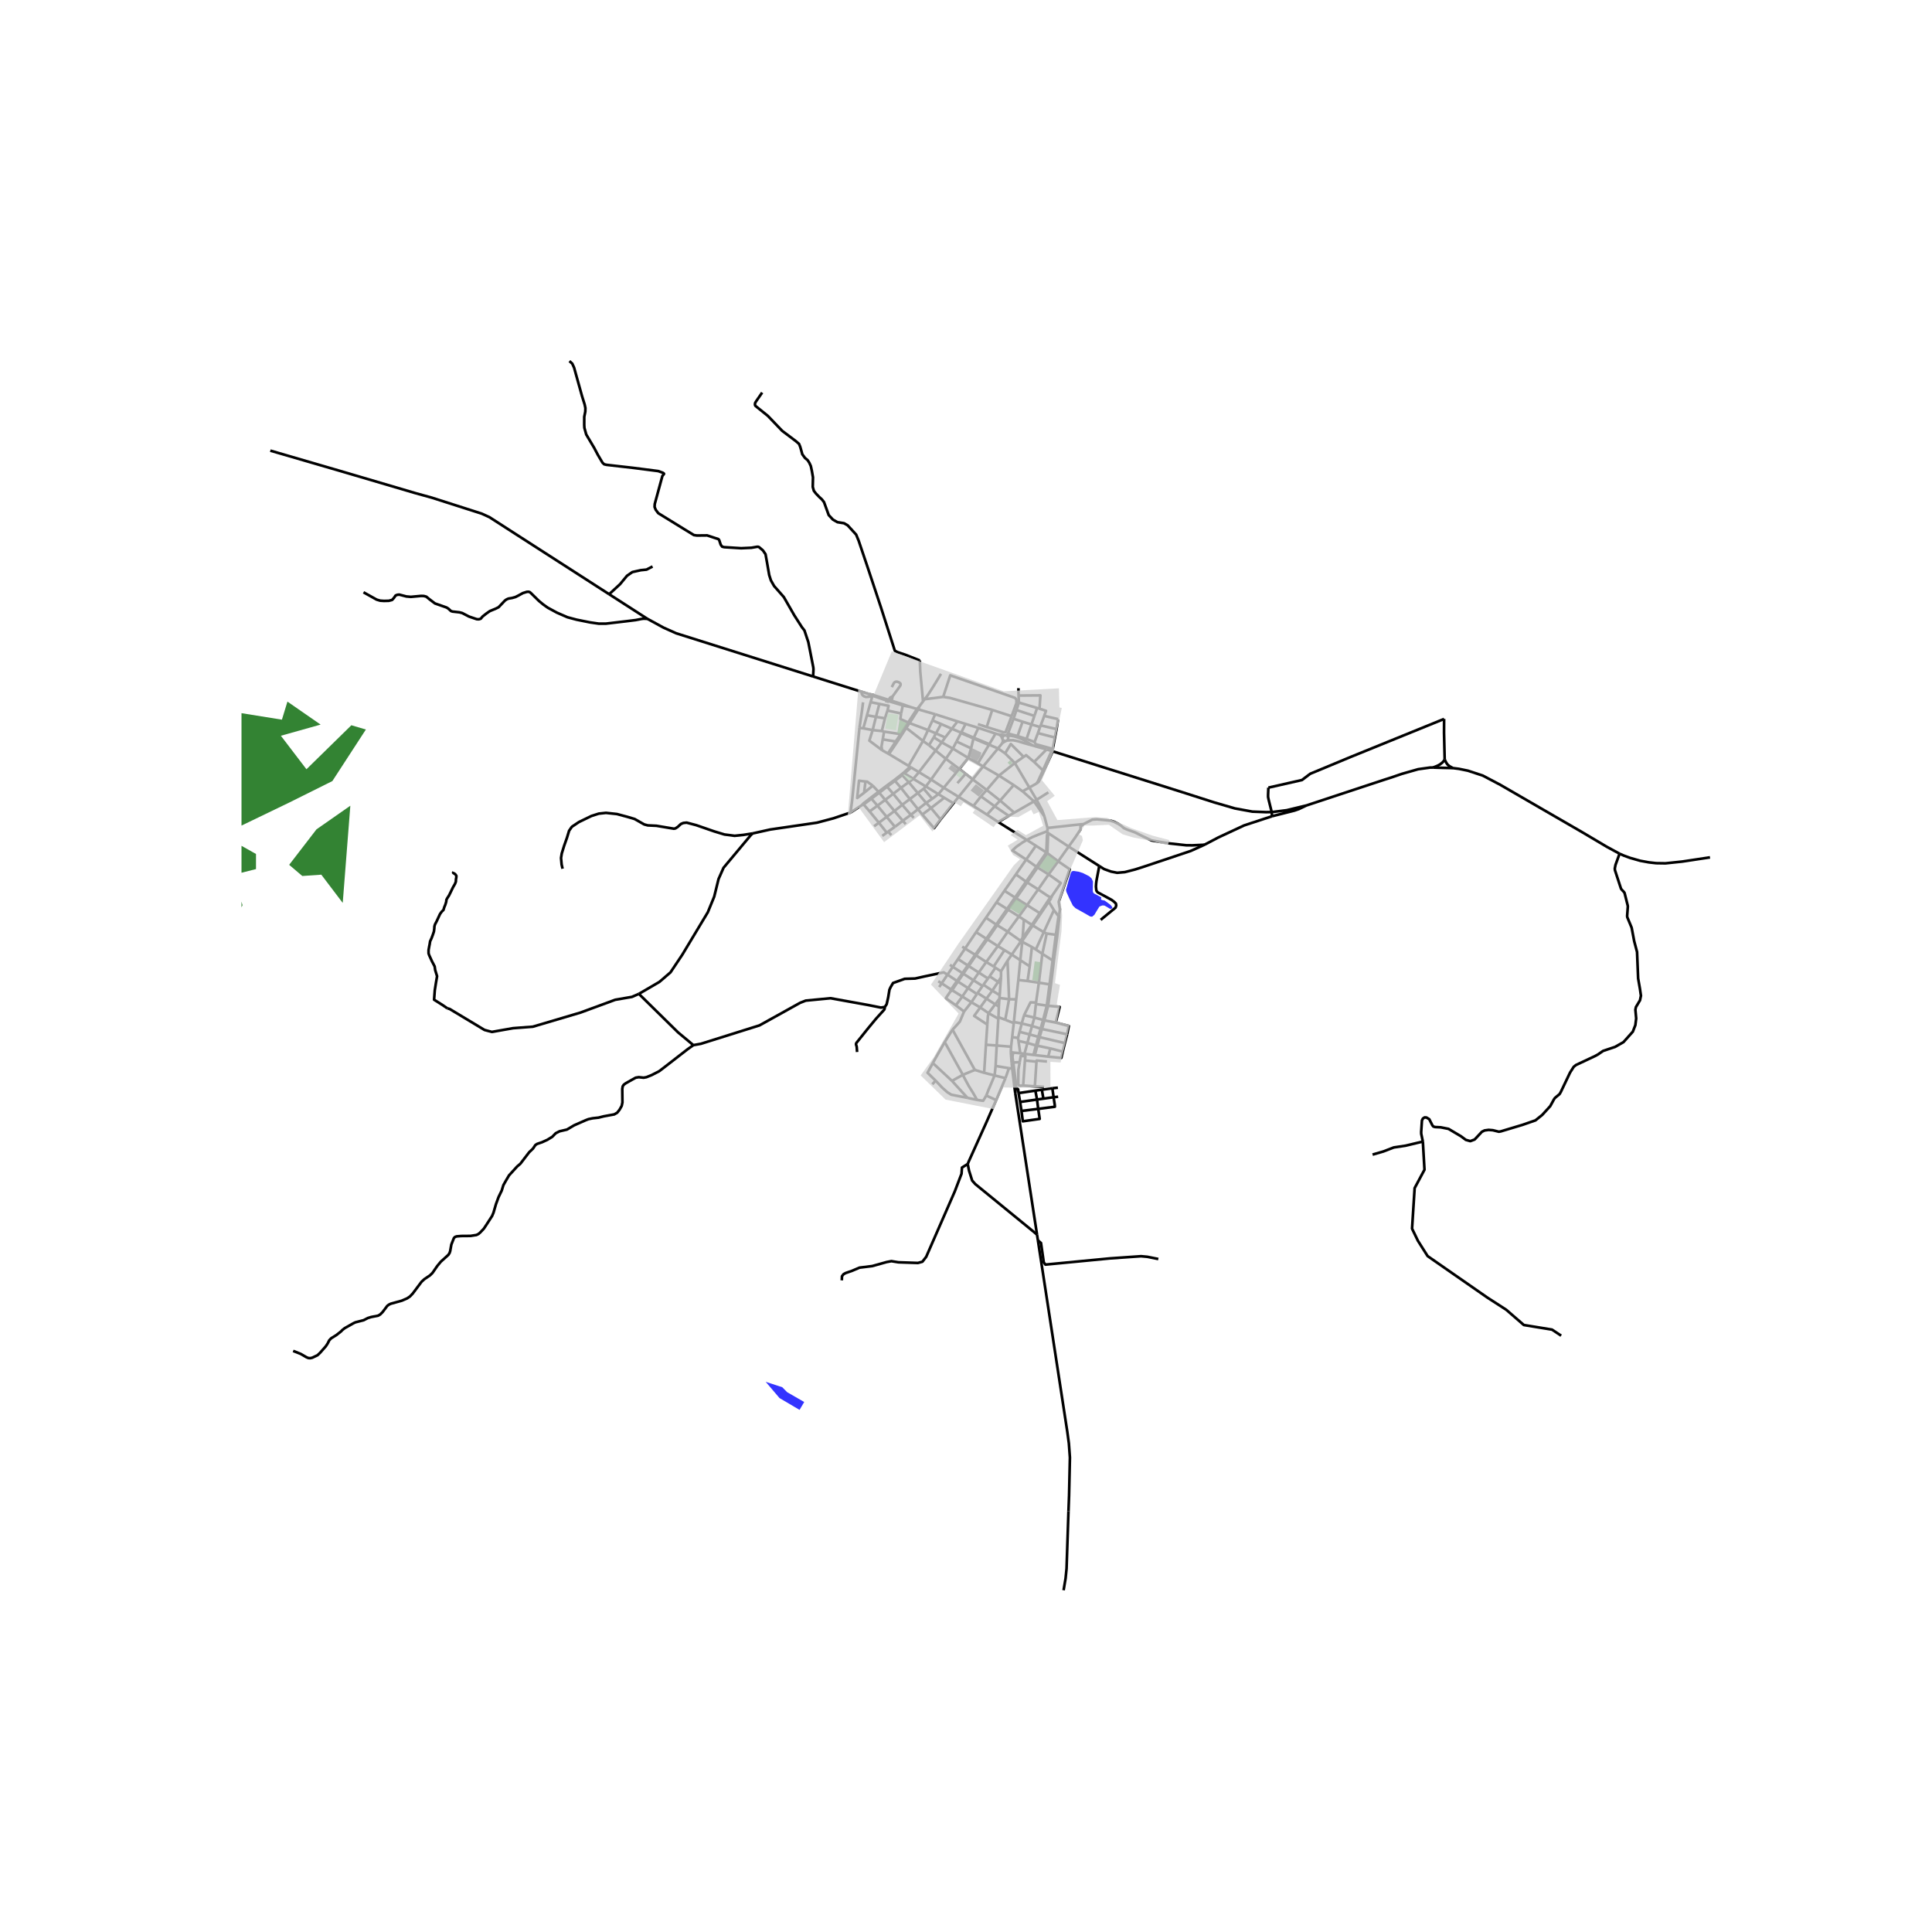 <svg xmlns="http://www.w3.org/2000/svg" width="960" height="960" viewBox="0 0 720 720"><defs><style>*{stroke-linejoin:round;stroke-linecap:butt}</style></defs><g id="figure_1"><path id="patch_1" d="M0 720h720V0H0z" style="fill:#fff"/><g id="axes_1"><path id="patch_2" d="M90 601.803h558V125.397H90z" style="fill:#fff"/><g id="LineCollection_1"><path d="m398.192 563.129-.47 14.043-.246 7.399-.363 3.639-.744 4.431M377.226 398.205l-.222-2.158M377.226 398.205l-1.216-.127M378.34 407.277l-.285-2.134-.83-6.938M357.25 296.966l5.265-6.501M357.25 296.966l-1.937 2.39M357.25 296.966l5.51 3.395M357.25 296.966l-5.538-3.398M227.009 221.448l.2.129 14.002 9.012M303.02 252.105l-51.018-16.092-4.72-2.111-6.07-3.313" clip-path="url(#p5ad041f47d)" style="fill:none;stroke:#000"/><path d="m135.469 220.732 4.901 2.73 1.328.39 1.417.092 1.778-.045 1.232-.321.7-.78.596-.88.66-.253.692-.076 2.68.696 1.674.145 3.703-.344 1.086.015.958.26 1.103.91 2.108 1.607 4.315 1.514.651.398.982.903.572.206 2.616.29 1.046.276 2.503 1.3 2.922.995.773.03.692-.206.691-.834 1.369-1.086 1.336-.933 2.109-.872 1.15-.566 2.35-2.478.613-.429.708-.314 1.368-.229 1.264-.36 1.07-.543 1.674-.917 1.522-.475.611-.015.427.122.378.307 3.002 2.945 1.626 1.346 1.698 1.208 3.429 1.859 3.92 1.706 3.404.91 5.023 1.01 3.171.459h2.8l7.39-.872 3.637-.452 2.254-.435.628-.07 1.432.013M474.042 304.19l8.347-2.103 1.634-.566 2.857-1.354M473.928 302.644l5.555-.695 7.397-1.782M534.03 286.044l-1.042-.002-4.453.618-6.145 1.751-3.75 1.292-2.664.85-29.096 9.614M372.24 273.717l-1.24-.329M372.24 273.717l.579.383.278.242.205.389.23.607M374.382 274.05l-.744-.191-1.397-.142M316.965 302.806l4.27-2.78M280.505 310.592l6.52-1.453 17.449-2.555 6.165-1.636 6.326-2.142M320.297 271.262l-2.752 27.23-.58 4.314M363.754 347.388l3.693-5.382M363.754 347.388l3.832 2.45M363.754 347.388l-4.1 6.103M380.232 357.84l-.725 7.363M380.232 357.84l-3.168-2.094M380.232 357.84l3.515 2.276M380.232 357.84l.734-6.852M386.049 315.183l3.885 2.508M386.049 315.183l-3.618 5.142M386.049 315.183l-3.383-2.15M327.545 306.613l2.918 3.695M327.545 306.613l-3.453-4.213M327.545 306.613l2.892-2.19M327.545 306.613l-1.801 1.313M330.901 280.8l-2.16-1.216M330.901 280.8l.38.212M330.901 280.8l2.907-4.45M366.377 285.647l5.554-6.73M366.377 285.647l-3.862 4.818M366.377 285.647l-1.941-1.19M366.377 285.647l5.908 3.392M328.627 272.434l1.166-4.74M328.627 272.434l.845.213M328.627 272.434l-3.412-.353M359.824 269.786l-1.565 3.117M359.824 269.786l-2.994-.94M359.824 269.786l4.789 1.476M345.025 293.08l1.962-2.566M345.025 293.08l-.798.845M345.025 293.08l4.682 2.865M345.025 293.08l-4.655-2.822M324.456 261.67l.687-2.398M324.456 261.67l-1.354 4.88M324.456 261.67l3.254.658M330.463 310.308l.523-.393M330.463 310.308l-1.67 1.205M355.105 278.974l1.363-2.64M355.105 278.974l-2.613 3.8M355.105 278.974l-4.15-2.32M355.105 278.974l5.734 3.478M321.73 271.423l1.372-4.872M321.73 271.423l3.485.658M321.73 271.423l-1.433-.161M349.707 295.945l2.005-2.377M349.707 295.945l-2.29 1.737M349.707 295.945l2.201 1.354M321.61 299.49l.227.279M321.61 299.49l-.375.536M324.465 297.307l-2.03 1.61-.826.573M352.243 274.827l-3.437-1.513M352.243 274.827l2.506-3.24M352.243 274.827l-1.288 1.828M350.955 276.655l-2.97-1.882M350.955 276.655l-2.294 3.06M338.446 269.251l-1.125 1.723M338.446 269.251l.51.22M335.817 265.887l-.274 2.057 2.903 1.307M338.446 269.251l3.292-5.037M362.515 290.465l-2.695-2.074M362.515 290.465l5.19 3.928M377.776 292.566l-5.491-3.527M377.776 292.566l3.31 2.334M377.776 292.566l-5.057 5.788M327.71 262.328l-1.264 4.822M330.737 264.813l.407-1.781-3.434-.704M343.977 276.127l1.875-4.054M343.977 276.127l-6.253-4.865M343.977 276.127l2.237 1.599M338.624 285.431l.72-1.315 4.633-7.99M342.118 301.587l3.025-2.37M342.118 301.587l-2.668 2.07M342.118 301.587l1.605 1.964M342.118 301.587l-3.04-3.801M346.966 301.13l-1.823-1.914M346.966 301.13l3.541 4.243M346.966 301.13l4.942-3.831M346.966 301.13l-3.243 2.42M356.83 268.845l-2.08 2.742M356.83 268.845l-8.325-2.665M372.285 289.039l5.916-4.68M372.285 289.039l-4.58 5.354M324.092 302.4l-2.255-2.631M324.092 302.4l2.91-2.153M346.987 290.514l5.505-7.74M346.987 290.514l-4.532-2.76M346.987 290.514l4.725 3.054M333.335 302.242l2.902-2.31M333.335 302.242l-2.898 2.18M333.335 302.242l-3.446-4.153M333.335 302.242l3.116 3.622M381.086 294.9l4.257 3.746M381.086 294.9l2.517-1.407M336.237 299.932l2.841-2.146M336.237 299.932l-3.359-4.106M336.237 299.932l3.213 3.725M336.451 305.864l3-2.207M336.451 305.864l-2.935 2.263M336.451 305.864l1.101 1.283M325.215 272.08l1.23-4.93M328.74 279.584l-4.757-3.564 1.232-3.94M345.143 299.216l2.273-1.534M345.143 299.216l-3.104-3.668M345.852 272.073l1.65-3.595M345.852 272.073l2.954 1.24M345.852 272.073l-6.895-2.601M372.022 306.35l3.91-2.318M372.022 306.35l-4.202-2.757M372.022 306.35l10.644 6.682M339.078 297.786l2.961-2.238M339.078 297.786l-3.31-4.178M355.313 299.356l-4.806 6.017M355.313 299.356l-3.405-2.057M332.878 295.826l2.89-2.218M332.878 295.826l-2.99 2.263M332.878 295.826l-2.28-2.636M342.04 295.548l2.187-1.623M342.04 295.548l-3.383-4.06M351.712 293.568l5.786-7.008M329.889 298.089l-2.887 2.158M329.889 298.089l-2.21-2.662M357.498 286.56l3.34-4.108M357.498 286.56l-5.006-3.786M357.498 286.56l2.322 1.83M339.45 303.657l1.096 1.133M338.657 291.488l-2.403-2.655M338.657 291.488l1.713-1.23M338.657 291.488l-2.89 2.12M329.793 267.693l.944-2.88M329.793 267.693l-3.347-.543M326.446 267.15l-3.344-.6M338.624 285.431l-7.343-4.42M338.624 285.431l.523.33M333.29 290.7l.242.29M333.29 290.7l-2.984 2.177M333.29 290.7l2.71-2.14M335.768 293.608l-2.236-2.617M362.76 300.36l2.827-3.582M362.76 300.36l5.06 3.233M365.587 296.778l5.098 3.686M365.587 296.778l2.118-2.385M343.723 303.55l4.364 5.083 2.42-3.26M336.74 287.975l.33.234M336.74 287.975l-.74.585M339.147 285.76l-1.988 1.836-.419.38M377.995 302.857l-2.062 1.175M377.995 302.857l7.348-4.211M377.995 302.857l-5.276-4.503M367.705 294.393l5.014 3.961M385.343 298.646l3.886 5.603M385.343 298.646l.978-.587M378.201 284.36l3.286-2.297M378.201 284.36l5.402 9.133M378.201 284.36l-3.619-3.598M330.306 292.877l.292.313M330.306 292.877l-2.908 2.21M352.492 282.774l-3.831-3.06M371.87 352.58l3.68-5.354M371.87 352.58l-3.9-2.496M371.87 352.58l2.46 1.504M371.87 352.58l-4.325 5.917M375.933 304.032l-5.248-3.568M337.321 270.974l-1.71 2.618M337.321 270.974l.403.288M378.6 325.848l3.771 2.722M378.6 325.848l3.83-5.523M378.6 325.848l-4.268 6.11M370.685 300.464l-2.865 3.129M370.685 300.464l2.034-2.11M382.43 320.325l3.811 2.678M382.666 313.032l-1.545.895-2.378 1.66-1.47 1.353 5.158 3.385M389.23 304.249l1.125 4.308M386.32 298.06l1.999 3.795.91 2.394M383.603 293.493l2.718 4.566M383.603 293.493l2.717-1.518M382.78 337.314l4.12-5.85M382.78 337.314l-3.063 4.22M382.78 337.314l-4.083-2.556M382.78 337.314l4.72 2.99M389.934 317.691l.39.27M389.934 317.691l-3.693 5.312M390.393 310.833l-.155.237-.04.11-.264 6.511M391.423 334.433l.358.244M386.9 331.463l3.165 2.14 1.358.83M391.423 334.433l-.889 1.304-3.034 4.566M391.423 334.433l.535-.428M390.779 325.86l3.582-4.866M390.779 325.86l-3.878 5.603M390.779 325.86l-4.124-2.587M391.958 334.005l3.364-4.916-4.543-3.229M374.332 331.957l-2.967 4.32M374.332 331.957l3.932 2.521M387.5 340.303l.33.208M387.5 340.303l-2.963 4.368M391.93 279.863l-1.9-.563M391.93 279.863l.38.126M391.93 279.863l-3.267 7.228M391.93 279.863l.316-.36M377.064 355.746l-2.734-1.662M377.064 355.746l-1.586 2.277M377.064 355.746l3.063-4.456M386.9 331.463l-4.076-2.604M390.382 310.305l-.002-.563M390.382 310.305l.01.528M390.382 310.305l7.876 5.19M371 273.388l-2.295 3.94M371 273.388l-6.387-2.126M364.436 284.456l-3.597-2.004M364.436 284.456l4.097-6.842M350.01 367.843l.937-1.394M356.228 374.653l2.389-3.272M356.228 374.653l3.053 2.31M354.15 369.547l-1.624 2.392.551.5 3.15 2.214M373.055 361.974l-.002 2.21M373.055 361.974l2.423-3.95M373.055 361.974l-2.087-1.323M349.666 365.677l1.28.772M372.043 379.648l-.603 9.979M372.043 379.648l.058-.584M372.043 379.648l-3.628-2.065M372.24 375.117l-.139 3.947M372.24 375.117l.194-2.91M372.24 375.117l-1.352-.834M354.008 359.55l1.065.758M372.562 370.868l-.094 1.053M372.562 370.868l.307-4.451M372.562 370.868l-2.758-1.674M372.87 366.417l.183-2.233M372.87 366.417l-.914-.472M370.968 360.651l-2.18 3.177M370.968 360.651l-.657-.454M362 373.514l3.306 1.928M362 373.514l-3.383-2.133M362 373.514l2.064-3.074M362 373.514l-2.72 3.449M373.053 364.184l-1.097 1.761M372.434 372.208l.034-.287M372.434 372.208l-1.546 2.075M366.752 399.8l.677-10.453M366.752 399.8l3.906.981M366.752 399.8l-3.465-1.081M367.429 389.347l.514-7.512M367.429 389.347l4.01.28M376.795 390.079l.41-3.558M376.795 390.079l-.086 2.009M376.795 390.079l-5.355-.452M367.447 342.006l3.918-5.728M367.447 342.006l3.809 2.553M371.365 336.278l3.935 2.463M386.014 353.843l2.43 1.622M386.014 353.843l-1.447-.92M386.014 353.843l2.964-6.436M398.258 315.494l-3.897 5.5M398.258 315.494l11.406 7.242M402.7 308.034l-.03 1.08-1.95 2.962-2.462 3.418M384.567 352.924l-3.601-1.936M384.567 352.924l-.82 7.192M382.94 365.596l.807-5.48M382.94 365.596l4.22.629M382.94 365.596l-3.433-.393M385.14 393.143l.504.058M385.14 393.143l-3.354-.426M385.14 393.143l.941-3.531M377.843 380.883l.867-8.44M377.843 380.883l-.045.405M377.843 380.883l2.927.54M376.709 392.088l.295 3.96M376.709 392.088l.996.177M379.96 384.535l-.57 2.265M379.96 384.535l.81-3.113M379.96 384.535l3.753.967M380.223 392.51l1.563.207M380.223 392.51l-2.518-.245M380.223 392.51l-.67-4.59M378.71 372.442l.797-7.239M378.71 372.442l-2.653-.07M388.444 355.465l3.832 2.464M388.444 355.465l-1.285 10.76M388.444 355.465l1.631-7.568M384.604 382.353l3.202.986M384.604 382.353l-3.834-.93M384.604 382.353l-.89 3.15M384.604 382.353l.883-3.13M381.786 392.717l1.104-4.041M381.64 378.342l-.87 3.08M381.64 378.342l3.847.881M386.099 373.608l-2.055-.053-2.403 4.787M354.975 383.723l1.201-1.268 1.522-1.713 1.583-3.78M371.237 409.96l3.47-8.161M371.237 409.96l-3.669-1.673M360.637 433.79l.338-.841 6.72-14.898 3.542-8.092M352.069 388.361l-4.434 7.798M352.069 388.361l2.906-4.638M352.069 388.361l6.755 12.204M364.114 409.905l-3.574-.78M367.568 408.287l-1.184 1.947-2.27-.329" clip-path="url(#p5ad041f47d)" style="fill:none;stroke:#000"/><path d="m358.824 400.565.702 1.383 1.412 2.613 1.761 2.847 1.415 2.497M347.635 396.159l7.143 6.657M348.686 402.727l-3.013-2.94 1.962-3.628M360.54 409.126l-5.762-6.31M348.686 402.727l2.443 2.6 1.926 1.718 1.478.92 6.007 1.16M371.036 397.25l-.378 3.531M371.036 397.25l.404-7.623M371.036 397.25l4.974.828M376.01 398.078l-1.304 3.72M321.633 261.732l-.354 2.83-.982 6.7M329.472 272.647l6.139.945M329.472 272.647l-.498 2.883M328.974 275.53l-.467 2.662.233 1.392M328.974 275.53l4.834.82M370.658 400.781l4.048 1.018M367.568 408.287l.74-1.918 2.35-5.588M358.824 400.565l4.463-1.846M354.778 402.816l1.466-.82 2.58-1.43M385.552 276.528l-2.99-1.14M385.552 276.528l1.259-3.314M392.333 279.102l-6.089-1.69-.286-.146-.173-.217-.233-.52M375.642 273.345l3.57.96M375.642 273.345l2.073-5.488M375.642 273.345l-.476.81M379.708 261.827l-.894 2.78M379.708 261.827l6.783 2.016M379.708 261.827l-.12-2.617M378.814 264.607l-1.099 3.25M385.49 266.795l-2.68-.864-3.996-1.324M377.715 267.857l3.365 1.107M387.597 270.95l.244-.61M387.597 270.95l-.786 2.264M387.597 270.95l-3.2-.964M386.49 263.843l.903.26M386.49 263.843l-1 2.952M382.562 275.389l-3.35-1.084M382.562 275.389l1.834-5.403M381.08 268.964l3.316 1.022M381.08 268.964l-1.867 5.341M386.81 273.214l6.32 1.638M393.13 274.852l-.797 4.25M393.13 274.852l.61-3.134M387.841 270.34l5.9 1.378M389.134 266.788l-.363 1.082-.93 2.47M393.74 271.718l.58-3.722M389.134 266.788l5.186 1.208M387.393 264.104l2.425.807-.684 1.877M390.355 308.557l.025 1.185M390.355 308.557l12.222-1.346M402.577 307.21l.123.824M402.577 307.21l1.185-.079M340.37 290.258l-3.3-2.05M340.37 290.258l2.085-2.505M371.93 278.916l1.64-2.026M371.93 278.916l-2.822-1.187M371.93 278.916l2.652 1.846M347.502 268.478l1.003-2.298M347.502 268.478l3.211 1.346M350.713 269.824l-1.907 3.49M350.713 269.824l4.036 1.763M346.214 277.726l2.447 1.988M346.214 277.726l1.771-2.953M364.613 271.262l-1.717 3.66M362.896 274.923l-.112.276M362.896 274.923l-4.637-2.02M362.896 274.923l5.809 2.406M360.839 282.452l1.062-3.572M356.468 276.333l1.655-3.145M356.468 276.333l5.433 2.547M361.9 278.88l.884-3.681M381.487 282.063l-4.788-4.803-2.117 3.502" clip-path="url(#p5ad041f47d)" style="fill:none;stroke:#000"/><path d="m385.385 283.962-2.985-2.54-.463.367-.45.274M390.701 295.294l-4.38 2.765M390.03 279.3l-4.645 4.662M384.988 277.844l.865.275 4.177 1.18M385.385 283.962l3.278 3.13M330.737 264.813l5.08 1.074M335.817 265.887l.63-3.004M347.985 274.773l.82-1.46M343.992 261.38l-1.34 1.793M343.992 261.38l.614-.798M342.801 246.143l.147 4.067 1.044 11.17M284.033 146.302l-2.213 3.193-.382.632-.08.401v.364l.18.382 4.616 3.713 5.352 5.585 5.03 3.786 1.248 1.07.442 1.11.523 1.836.242.918 1.006 1.377.966.803.604.918.603 1.3.402 1.874.403 2.334-.08 3.557.402 1.453.764.995 1.329 1.377.885.803.805 1.033 1.766 4.849 1.557 1.672 1.691.965 2.437.386 1.353.772 3.182 3.474.947 2.315 3.452 10.228 4.805 14.472 5.208 16.26 1.046.536 2.978.995 5.3 2.103M344.606 260.582l6.888-.87M350.683 251.12l-.223.358-.606 1.042-2.335 3.802-1.844 2.847-1.069 1.413M359.82 288.39l-3.025 3.48M342.455 287.753l6.206-8.039M342.455 287.753l-2.89-1.726M385.49 266.795l-1.094 3.191M354.75 271.587l2.961 1.26M358.259 272.903l-.136.285M358.259 272.903l-.548-.056M368.705 277.329l-.172.285M368.705 277.329l.403.4M392.333 279.102l-.087.402M388.663 287.091l.326.282M388.663 287.091l-1.782 3.94-.089.135-.472.81M386.241 323.003l.414.27M386.241 323.003l-3.87 5.567M382.371 328.57l.453.289M382.371 328.57l-4.107 5.908M378.264 334.478l.433.28M378.264 334.478l-2.964 4.263M375.3 338.74l-4.044 5.819M375.3 338.74l.407.258M379.717 341.534l-4.167 5.692M379.717 341.534l1.86 1.229M379.717 341.534l-4.01-2.536M384.537 344.671l.334.212M384.537 344.671l-2.96-1.908M384.537 344.671l-3.428 4.818M371.256 344.559l-3.67 5.28M371.256 344.559l.358.222M375.55 347.226l4.794 3.386M375.55 347.226l-3.936-2.445M388.978 347.407l1.097.49M388.978 347.407l-4.107-2.524M388.978 347.407l3.777-8.23M367.586 349.838l.385.246M367.586 349.838l-4.167 5.993M380.966 350.988l-.161-.1M359.653 353.491l-2.626 3.909M359.653 353.491l3.766 2.34M359.653 353.491l-1.066-.714M363.42 355.831l-2.755 3.963M363.42 355.831l.315.206M357.027 357.4l-1.954 2.908M357.027 357.4l3.638 2.394M367.545 358.497l-2.79 3.942M367.545 358.497l2.766 1.7M367.545 358.497l-3.81-2.46M360.665 359.794l-1.988 2.859M360.665 359.794l.332.215M355.073 360.308l-1.96 2.918M355.073 360.308l3.604 2.345M364.755 362.439l-1.98 2.877M364.755 362.439l3.43 2.225M364.755 362.439l-3.758-2.43M358.677 362.653l-2.028 2.917M358.677 362.653l.338.22M353.112 363.226l-2.165 3.223M353.112 363.226l3.537 2.344M329.754 375.275l.677-1.032.571-2.555.467-2.849.402-.883.942-1.621 4.346-1.553 3.855-.115 3.284-.734 7.392-1.566 1.422.859M368.788 363.828l-.604.836M368.788 363.828l3.168 2.117M362.775 365.316l-2.017 2.926M362.775 365.316l3.383 2.117M362.775 365.316l-3.76-2.443M356.649 365.57l-2.221 3.195M356.649 365.57l.337.219M371.956 365.945l-2.152 3.249M350.947 366.449l3.48 2.316M366.158 367.433l-1.836 2.636M366.158 367.433l.33-.454M360.758 368.242l-2.141 3.14M360.758 368.242l3.306 2.198M360.758 368.242l-3.772-2.453M354.428 368.765l-.278.782M354.428 368.765l.4.256M369.804 369.194l-2.175 2.978M369.804 369.194l-3.316-2.215M364.064 370.44l.258-.371M358.617 371.381l-3.79-2.36M367.63 372.172l-2.324 3.27M367.63 372.172l3.258 2.111M367.63 372.172l-3.308-2.103M386.099 373.608l-.05.565M386.099 373.608l1.06-7.383M370.888 374.283l-2.473 3.3M390.11 374.757l.491.076M390.11 374.757l-4.061-.584M390.11 374.757l-1.379 5.356M390.11 374.757l1.03-7.906M365.306 375.442l3.11 2.14M367.943 381.835l-4.905-3.239 2.268-3.154M367.943 381.835l.234-3.27.238-.982M385.487 379.223l.562-5.05M385.487 379.223l3.244.89M388.731 380.113l-.925 3.226M388.731 380.113l.474.146M387.806 383.34l.512.14M387.806 383.34l-.869 3.043M383.713 385.502l-.823 3.174M383.713 385.502l3.224.881M386.937 386.383l.47.136M386.937 386.383l-.856 3.229M379.553 387.92l-.163-1.12M379.553 387.92l3.337.756M382.89 388.676l3.191.936M386.081 389.612l.514.107M394.361 320.994l-4.036-3.032M394.737 340.917l.266-2.027-.451-2.82 4.115-12.13-4.306-2.946M327.398 295.088l.282.339M327.398 295.088l-2.142-2.293M327.398 295.088l-2.933 2.22M325.256 292.795l-3.22 2.643M322.526 291.244l.68.062 2.05 1.49M322.526 291.244l-.49 4.194M322.037 295.438l-2.575 1.952.664-6.443 2.4.297M372.101 379.064l2.524.967M373.57 276.89l1.175-.708M373.57 276.89l.276-1.041M375.318 275.95l.152-.162.2-.318.065-.428-.05-.324-.278-.407M375.318 275.95l1.223-.075 1.079-.016 1.682.352 1.904.591 1.927.556 1.855.486M374.745 276.182l.332-.1.24-.131M375.407 274.311l-.241-.155" clip-path="url(#p5ad041f47d)" style="fill:none;stroke:#000"/><path d="m384.988 277.844-2.032-1.19-1.268-.757-1.034-.523-1.296-.513-1.404-.436-1.413-.241-1.134.127M373.846 275.849l.26.188.31.129.33.016M363.287 398.719l-8.312-14.996M379.39 386.8l-2.185-.28M377.205 386.52l.593-5.232M387.16 366.225l3.98.626M391.14 366.85l.525.077M391.14 366.85l1.136-8.921M381.578 342.763l-.47 6.726M392.755 339.178l1.74 2.256M392.755 339.178l-1.896-3.139M339.147 285.76l.417.267M324.465 297.307l.287.334M333.516 308.127l-2.53 1.788M333.516 308.127l-3.08-3.704M390.38 309.742l-3.182 1.202-2.423.998-2.109 1.09M402.7 308.034l1.062-.903M448.866 314.814l-4.427.214-2.301-.015-6.253-.688-5.967-.973-.832-.17-3.372-1.604-2.785-1.4-2.75-.964-1.298-.574-1.14-.956-.895-.594-1.588-.808-1.383-.45-5.027-.489-1.773.109-3.313 1.679M392.276 357.929l.46.226M392.276 357.929l1.205-9.562M390.075 347.897l3.406.47M393.44 381.086l-4.235-.827M397.696 385.448l.616-3.095-4.872-1.267" clip-path="url(#p5ad041f47d)" style="fill:none;stroke:#000"/><path d="m390.601 374.833 4.3.398-1.461 5.855M375.478 358.023l.579 14.348M376.057 372.371l-3.589-.45M376.057 372.371l-1.432 7.66M374.625 380.031l3.173 1.257M393.48 348.367l.563.068M393.48 348.367l1.014-6.933M394.494 341.434l.314.056M394.494 341.434l.243-.517M327.002 300.247l3.435 4.176M327.002 300.247l-2.25-2.606M374.382 274.05l-.28.122-.28.235-.204.308-.065.306-.021.317M375.166 274.156l-.35-.117-.434.01M373.532 275.338l.058.184.256.327M378.34 407.277l.194-2.323M378.34 407.277l8.133 52.851M394.243 405.352l-2.065.207M385.847 406.44l2.418-.336M385.847 406.44l.624 3.323M379.6 407.397l.62-.122 5.627-.834M379.6 407.397l.56 3.27M378.534 404.954l.88 1.028.186 1.415M380.678 414.02l-.519-3.354M380.678 414.02l6.238-.772M386.916 413.248l.547 3.73-6.294.894-.49-3.852M380.16 410.666l6.311-.903M394.335 408.722l-1.69.185M377.612 395.973l2.407-.147M377.612 395.973l-.234.027-.202.026-.172.021M377.612 395.973l-.258-1.677-.02-.417.04-.481.029-.219.042-.21.107-.306.153-.398M378.534 404.954l.093-1.12-1.015-7.861M538.174 267.927l-.024 5.17.235 9.879" clip-path="url(#p5ad041f47d)" style="fill:none;stroke:#000"/><path d="m538.385 282.976-.198.45-.697.785-.907.702-.84.447-.94.383-.773.3" clip-path="url(#p5ad041f47d)" style="fill:none;stroke:#000"/><path d="m541.456 286.243-1.245-.692-.706-.574-.503-.703-.403-.797-.214-.501M409.664 322.736l1.795 1.14 2.589.935 2.294.451 2.865-.252 3.83-.988 2.762-.878 17.916-6.004 5.151-2.326M474.042 304.19l-10.382 3.412-9.603 4.482-5.19 2.73M541.456 286.243l2.258.288 3.338.686 5.561 1.836 6.504 3.427 15.292 8.85 15.147 8.757 9.289 5.507 4.72 2.556" clip-path="url(#p5ad041f47d)" style="fill:none;stroke:#000"/><path d="m637.27 319.513-10.383 1.57-6.232.652-3.465-.055-2.722-.307-3.207-.59-3.737-1.064-2.321-.849-1.638-.72" clip-path="url(#p5ad041f47d)" style="fill:none;stroke:#000"/><path d="m530.254 425.424-.604-2.891-.016-.72.282-4.256.362-.726.628-.406.696.042 1.038.62 1.14 2.24.354.483.684.206 2.084.1 2.914.58 4.668 2.77 1.787 1.33 1.674.474 1.618-.612 2.696-2.875.998-.498 1.505-.206 1.561.122 2.262.56.733-.131 8.088-2.432 4.821-1.675 2.504-2.012 2.994-3.28 1.328-2.425.394-.596 1.763-1.477.458-.78 3.445-7.227 1.352-2.126.83-.688 7.143-3.356 1.026-.56 1.964-1.346 4.475-1.5 3.123-1.78 3.477-3.894.95-2.448.305-2.478-.298-3.252.202-.985 1.513-2.523.354-1.714-.37-2.57-.676-3.885-.403-9.85-1.068-4.04-.944-5.001-1.61-3.87-.072-.482.258-3.503-.04-.406-1.156-4.623-.149-.302-1.062-1.148-.17-.305-2.22-6.792-.057-.643.258-1.323 1.517-4.183M534.03 286.044l3.846.118 3.58.08M473.928 302.644l.114 1.546M392.31 279.99l48.323 15.244 11.952 3.824 7.63 2.218 6.506 1.191 5.042.195 2.165-.018M472.687 293.534l-.11 2.633v.841l.201 1.002 1.15 4.634M258.403 389.493l2.801-.505 21.828-6.853 15.164-8.42 2.092-.818 9.24-.887 14.037 2.539 4.733.948 1.456-.222M319.412 392.055l-.125-1.782-.048-.314-.195-.59-.036-.325.138-.377 4.379-5.46 2.978-3.595 3.014-3.331.084-.155.061-.187.092-.664M238.089 370.388l14.624 14.371 5.69 4.734M109.246 503.444l2.817 1.116 2.165 1.254.717.29.716.039.724-.168 1.957-.933.98-.94 2.102-2.387.668-1.017.62-1.215.7-.735 1.932-1.2 1.706-1.339.547-.558.877-.688 3.252-1.835.716-.337 3.067-.788 1.578-.81 1.239-.383 2.584-.497.772-.45.886-.88 1.762-2.325.588-.451.732-.352 4.073-1.125 2.012-.871 1.046-.711 1.022-1.071 1.803-2.409 1.497-1.996 1.055-.971 2.084-1.407.942-.933 1.787-2.585 1.304-1.575 2.825-2.562.442-.689.226-.688.435-2.44.941-2.4.37-.414.636-.245 1.715-.145 3.509-.03 2.18-.345.814-.405.668-.597 1.255-1.33.95-1.423 2.149-3.326.523-1.24.91-3.135.982-2.684 1.159-2.386.644-2.065 1.014-1.79 1.079-1.828 1.48-1.621 1.538-1.69 1.207-1.032 3.284-4.29 1.392-1.316.925-1.37.653-.42 1.827-.62 1.963-.894 1.836-1.124 1.295-1.33 1.425-.728 2.76-.642 2.673-1.583 4.322-1.904 1.03-.398 1.586-.33 2.165-.236 1.948-.49 3.912-.719 1.102-.634.845-1.079.829-1.46.266-1.285-.057-5.048.17-.979.394-.574.74-.542 2.455-1.385 1.248-.688 1.126-.191 1.811.19 1.063-.19 1.923-.772 2.793-1.43 1.86-1.416 8.676-6.73 2.237-1.59" clip-path="url(#p5ad041f47d)" style="fill:none;stroke:#000"/><path d="m280.505 310.592-.692.627-10.174 12.177-1.867 4.222-1.61 6.547-2.382 5.813-9.53 15.847-4.378 6.547-4.121 3.55-7.662 4.466" clip-path="url(#p5ad041f47d)" style="fill:none;stroke:#000"/><path d="m166.697 375.765.886.252 12.982 7.817 2.728.734 7.92-1.392 7.34-.551 17.772-5.262 12.942-4.772 6.234-1.079 2.588-1.124M209.66 323.748l-.361-1.576-.218-2.432.274-1.698.87-2.814 1.078-3.06.789-2.585 1.03-1.469 2.624-1.759 4.668-2.264 2.736-.872 2.672-.29 4.105.443 3.864 1.04 2.736.811 3.558 2.02 1.32.35 3.235.154 6.488 1.086.579-.107.87-.566 1.174-1.086.918-.382 1.223-.123 3.59.949 6.664 2.31 3.831 1.162 3.8.49 3.347-.353 3.381-.535M370.31 360.197l4.02-6.113M386.264 395.642l.049-.413 3.863.367M381.97 395.21l4.294.432M381.97 395.21l-.672 9.326M380.019 395.826l.37-2.302 1.738.099-.158 1.587M386.264 395.642l-.607 9.22M385.657 404.861l-4.359-.325M385.657 404.861l3.408.204" clip-path="url(#p5ad041f47d)" style="fill:none;stroke:#000"/><path d="m381.298 404.536-1.054.1-.66-.237-.113-.237.048-5.553.5-2.783M386.473 460.128l-1.392-1.193-21.627-17.666-1.159-1.315-1.167-3.694-.491-2.47M313.714 477.152l.064-1.53.58-.764.772-.429 2.383-.825 2.8-1.194 4.733-.58 5.376-1.5 1.771-.336 2.64.428 7.244.245 1.674-.46 1.416-1.834 10.657-24.38 2.511-6.578.161-2.294 2.14-1.33M386.473 460.128l.321 2.092M386.916 413.248l-.445-3.485M392.646 408.907l.435 2.903.032.642-6.197.796M386.471 409.763l2.366-.328M330.986 309.915l1.183 1.307M344.227 293.925l3.19 3.757M336 288.56l.254.273M410.188 342.798l5.539-4.544.253-.792-.107-.715-.57-.593-1.014-.78-5.198-2.824-.391-.44-.147-.418-.131-1.267.072-1.17.13-1.063 1.04-5.456M368.184 364.664l-1.696 2.315M390.634 393.776l-4.99-.575M390.634 393.776l.783-3.059M396.059 391.902l-.555 2.356-4.87-.482M391.417 390.717l4.642 1.185M391.417 390.717l-4.822-.998M348.686 402.727l-1.245 1.352M392.178 405.56l-3.913.544M392.178 405.56l.468 3.347M392.646 408.907l-3.81.528M511.517 430.287l4.049-1.177 3.87-1.492 4.395-.658 6.423-1.536M581.797 497.77l-3.412-2.265-10.495-1.712-6.568-5.69-7.019-4.527-22.278-15.479-3.606-5.69-2.19-4.527.966-15.112 3.67-6.852-.61-10.492M369.78 264.569l-2.068 6.381M369.78 264.569l7.22 2.348M351.494 259.712l2.495.367 15.791 4.49M367.712 270.95l-3.276-1.08M377 266.917l-2.261 5.967-.75.023-6.277-1.957" clip-path="url(#p5ad041f47d)" style="fill:none;stroke:#000"/><path d="m351.494 259.712 2.64-8.024 24.174 8.403.479.68.008 1.243-1.795 4.903M379.587 259.21l-.051-2.756M387.393 264.104l.336-4.958-8.142.064M332.644 259.521l1.505-2.08 1.393-1.97.104-.463-.12-.36-.604-.405-.66-.222-.548.069-.499.314-.877 1.66M331.207 260.829l-.153.445M332.644 259.521l-.885.424-.298.39-.254.494M331.207 260.829l-5.931-1.882-1.574-.328M331.207 260.829l.898.256M332.105 261.085l.37-.746.17-.818M339.433 263.525l-2.897-1.029-4.431-1.41M341.738 264.214l-2.305-.689M341.738 264.214l.479.155M341.738 264.214l.914-1.04M396.059 391.902l.773-3.178M396.832 388.724l-9.424-2.205M396.832 388.724l.864-3.276M397.696 385.448l-9.378-1.968M333.808 276.35l.525.159M333.808 276.35l1.803-2.758M335.61 273.592l.543.122M358.123 273.188l4.661 2.01M358.123 273.188l-.412-.34M362.784 275.199l5.75 2.415M368.533 277.614l.575.115M321.837 299.769l.854-.586 2.061-1.542M321.837 299.769l-.602.257M324.752 297.64l2.928-2.213M327.68 295.427l2.918-2.237M330.598 293.19l2.934-2.2M333.532 290.99l2.722-2.157M336.254 288.833l.816-.624M337.07 288.209l.383-.324 2.111-1.858M354.827 369.021l2.159-3.232M354.827 369.021l-.677.526M356.986 365.789l2.03-2.916M359.015 362.873l1.982-2.864M360.997 360.009l2.738-3.972M363.735 356.037l4.236-5.953M367.97 350.084l3.644-5.303M371.614 344.78l4.093-5.782M375.707 338.998l2.99-4.24M378.697 334.758l4.127-5.9M382.824 328.859l3.831-5.586M386.655 323.273l3.67-5.311M390.325 317.962l.257-6.759-.022-.13-.167-.24M348.505 266.18l-6.288-1.81M392.246 279.504l.064.485M388.989 287.373l3.32-7.384M386.32 291.975l.689-.57.13-.141 1.85-3.891M386.595 389.719l.813-3.2M386.595 389.719l-.951 3.482M387.408 386.52l.91-3.04M388.318 383.48l.887-3.221M389.205 380.259l1.396-5.426M390.601 374.833l1.064-7.906M391.665 366.927l1.07-8.772M392.735 358.155l1.308-9.72M394.043 348.435l.765-6.945M394.808 341.49l-.07-.573M342.652 263.173l-.435 1.196M338.957 269.472l3.26-5.103M338.957 269.472l-1.233 1.79M337.724 271.262l-1.57 2.452M336.153 273.714l-1.82 2.795M334.333 276.509l-3.052 4.503M388.837 409.435l-.572-3.33M325.143 259.272l5.911 2.002M325.143 259.272l-.304-.138M336.447 262.883l2.986.642M331.054 261.274l.97.285 4.423 1.324M323.702 258.619l1.137.515M321.177 257.832l1.481.467 1.044.32M303.02 252.105l18.157 5.727M212.204 134.559l1.055.948.684 1.492 2.954 10.595.99 3.175.273 1.308-.04 1.331-.386 1.928-.008 3.06.064 1.063.684 2.47 2.93 4.927 1.416 2.678 1.702 2.88.632.615.898.203 9.912 1.129 9.352 1.2 1.683.613.354.227.119.184-.131.182-.495.615-2.842 10.427-.064 1.109.435 1.07.941 1.255 9.594 5.914 3.686 2.248 1.111.161 3.823-.038 4.194 1.384.277.318.584 1.755.54.742.74.184 6.358.39 3.823-.176 2.077-.36.402-.007.379.145 1.408 1.209.974 1.415.611 3.396.757 4.36.644 2.012 1.183 2.088 3.614 4.108 3.927 6.838 2.802 4.368.966 1.247 1.448 4.36 1.836 9.324.08.758-.133 2.72M381.157 350.37l3.714-5.487M381.157 350.37l-.048-.881M381.157 350.37l-.352.519M390.859 336.039l.922-1.362M390.859 336.039l-3.028 4.472M380.805 350.889l-.461-.277M380.805 350.889l-.678.401M384.871 344.883l2.96-4.372M391.781 334.677l.177-.672M380.127 351.29l.217-.678M380.344 350.612l.765-1.123M227.009 221.448l-44.633-28.728-2.873-1.309-18.584-5.943-6.198-1.714-27.977-8.246-26.013-7.573M386.794 462.22l10.963 71.384.58 4.313.386 5.268-.314 14.132-.217 5.812" clip-path="url(#p5ad041f47d)" style="fill:none;stroke:#000"/><path d="m431.674 469.198-4.089-.825-2.35-.215-11.493.796-24.146 2.325-.612-.826-1.03-7.22-1.16-1.013M321.177 257.832l-.043.702.355.59.57.397.693.23 1.465-.13.622-.487M538.174 267.927 503.5 282.032l-15.227 6.333-3.06 2.326-12.526 2.843M166.697 375.765l-1.605-1.106-3.318-2.098.256-3.49.427-2.747.427-2.504-.708-2.318-.183-1.31-1.024-1.97-1.025-2.239-.232-.707v-1.217l.232-1.299.183-.927.158-1.02.513-1.113.512-1.356.403-1.217.134-1.079.05-.822.206-.708.647-1.24 1.22-2.632.622-.87.671-.66.28-.962.416-.997.341-1.125.049-.66.305-.603.695-1.078 1.5-3.073.72-1.24.318-.835.012-.429.036-.533.098-.429.025-.325.024-.417-.207-.324-.281-.349-.623-.382-.097-.15.147-.325M243.2 211.141l-.355.153-1.9.98-2.124.214-3.155.703-1.996 1.378-2.608 3.151-4.053 3.728" clip-path="url(#p5ad041f47d)" style="fill:none;stroke:#000"/></g><g id="PatchCollection_1"><path d="m400.124 324.574-.729.153-.47.94-1.659 5.951.153.773 1.143 2.547 1.24 2.524 1.006.987 4.33 2.431 1.119.651.748.099.861-.734.62-1.056 1.232-1.988.539-.23.668-.214.708.077.821.466 1.18.715.185.039h.281l.403-.306.042-.155-.113-.293-.271-.382-.475-.482-1.876-1.369-.233-.145-.378-.039-.652-.176-.218-.214-.032-.206.145-.26.016-.123-.129-.206-2.607-1.377-.354-.405-.122-.544.065-3.526-.48-1.104-.904-.839-2.358-1.2-1.61-.505zM285.35 514.96l5.151 6.057 7.47 4.405 1.738-2.937-6.375-3.67-1.802-1.836z" clip-path="url(#p5ad041f47d)" style="fill:#00f;fill-opacity:.8"/></g><g id="PatchCollection_2"><path d="m107.765 322.294 10.174-13.216 12.62-8.811-2.834 36.223-7.983-10.524-7.083.49zM9.572 282.399l-15.003 10.28.387 15.787-12.62-.49 8.498 9.546-1.288 17.377 8.5-1.713 12.363 7.343-3.864 23.496-6.696 25.208 2.833 3.67 5.667-6.118 9.787-2.202-1.932-17.866.257-10.524 6.826 6.608 1.416-9.79.773-15.787 9.401 11.014 4.507-19.09 16.741 13.094-.515-21.294 13.908 19.703 6.568-5.997 9.272 13.217 5.022-10.524-3.22-11.38 8.243-2.082v-5.629l-12.62-7.098 25.111-12.115 15.968-7.955 12.492-19.214-5.409-1.59-16.74 16.398-9.53-12.483 14.809-4.16-12.363-8.568-2.06 6.731-25.112-4.038-23.438-10.648-1.931 1.591 6.439 15.91-16.87 7.71-.13 3.427 12.106 2.08-9.787 12.483-16.226.98-10.946-1.225-2.318-10.157z" clip-path="url(#p5ad041f47d)" style="fill:#006400;fill-opacity:.8"/></g><g id="PatchCollection_3"><path d="m334.394 273.263.806-5.013 2.802 1.31-2.45 3.857zM375.485 284.21l.896.909.94-.837-.896-.91zM393.94 320.933l-3.5-2.306-3.165 4.407 3.321 2.166zM382.274 337.37l-3.612-2.183-2.47 3.275 3.531 2.184zM385.61 358.251l-.897 7.03 2.157.32.925-7.004z" clip-path="url(#p5ad041f47d)" style="fill:green;fill-opacity:.8"/></g><g id="PatchCollection_4"><path d="m329.922 271.53 3.977.594.924-5.699-3.993-.565zM356.304 288.82l1.535 1.105 1.283-1.607-1.535-1.106zM338.836 291.01l1.2-.71-3.195-1.778-.145.364z" clip-path="url(#p5ad041f47d)" style="fill:#90ee90;fill-opacity:.8"/></g><path id="PatchCollection_5" d="m370.343 413.337-17.965-3.548-9.263-9.008 1.925-2.683 2.907-4.012 9.292-16.373-10.279-10.772 10.16-15.174 20.599-29.176 2.41-2.38-2.575-1.59-1.992-3.463 3.702-2.24-2.624-1.7 2.564-1.977 3.128 2 6.426-3.512-1.662-5.118-1.932.857-.85-1.674-4.816 2.714-3.155-.123-5.228 2.733-.813 1.162-7.815-5.324.837-1.223-4.25-2.693-1.03 1.408-2.19-1.346-8.37 10.766-4.7-6.055-13.306 10.025-9.263-12.725-4.265 2.853 3.924-47.065 5.924 1.652 6.554-15.809 41.734 14.876 20.546-1.106.185 7.125.878.216-2.886 14.235.262.934-4.78 11.74 4.78 5.798-2.82 2.01 3.819 7.047 14.146-1.111 4.378.306 4.945 2.028 1.353.52 2.813 1.307 7.972 2.793 6.084 1.59-.483 1.867-2.8-.581-2.963-.857-7.275-1.407-3.864-1.163-5.151-3.549-6.18.306-2.886-.04-2.009 3.36 1.063.535.354 1.622-4.379 10.126-3.943 12.105.574 5.686-.237 5.95-2.432 19.363 1.866.667-1.244 7.537 1.304.23-1.159 5.801 4.718 1.328-.787 3.541-.717 3.099-.828 3.25-.697 2.645-.345 1.488-3.8-.245.017 9.56-13.77.073-3.777-.103zm-8.173-123.852 3.002-3.701-4.354-2.386-2.69 3.058z" clip-path="url(#p5ad041f47d)" style="fill:#d3d3d3;fill-opacity:.8"/><g id="PatchCollection_6"><path d="m361.27 281.97.981-3.167 3.478 1.667-.403 1.438-1.336 2.034zM361.71 294.566l1.948-2.31 3.03 2.307-1.947 2.31zM353.424 286.404l1.156-1.374 2.25 1.71-1.155 1.373zM329.898 261.244l1.332.369-.176.575-.224-.062.031-.099-1.11-.307z" clip-path="url(#p5ad041f47d)" style="fill:#a9a9a9;fill-opacity:.8"/></g></g></g><defs><clipPath id="p5ad041f47d"><path d="M90 125.397h558v476.406H90z"/></clipPath></defs></svg>